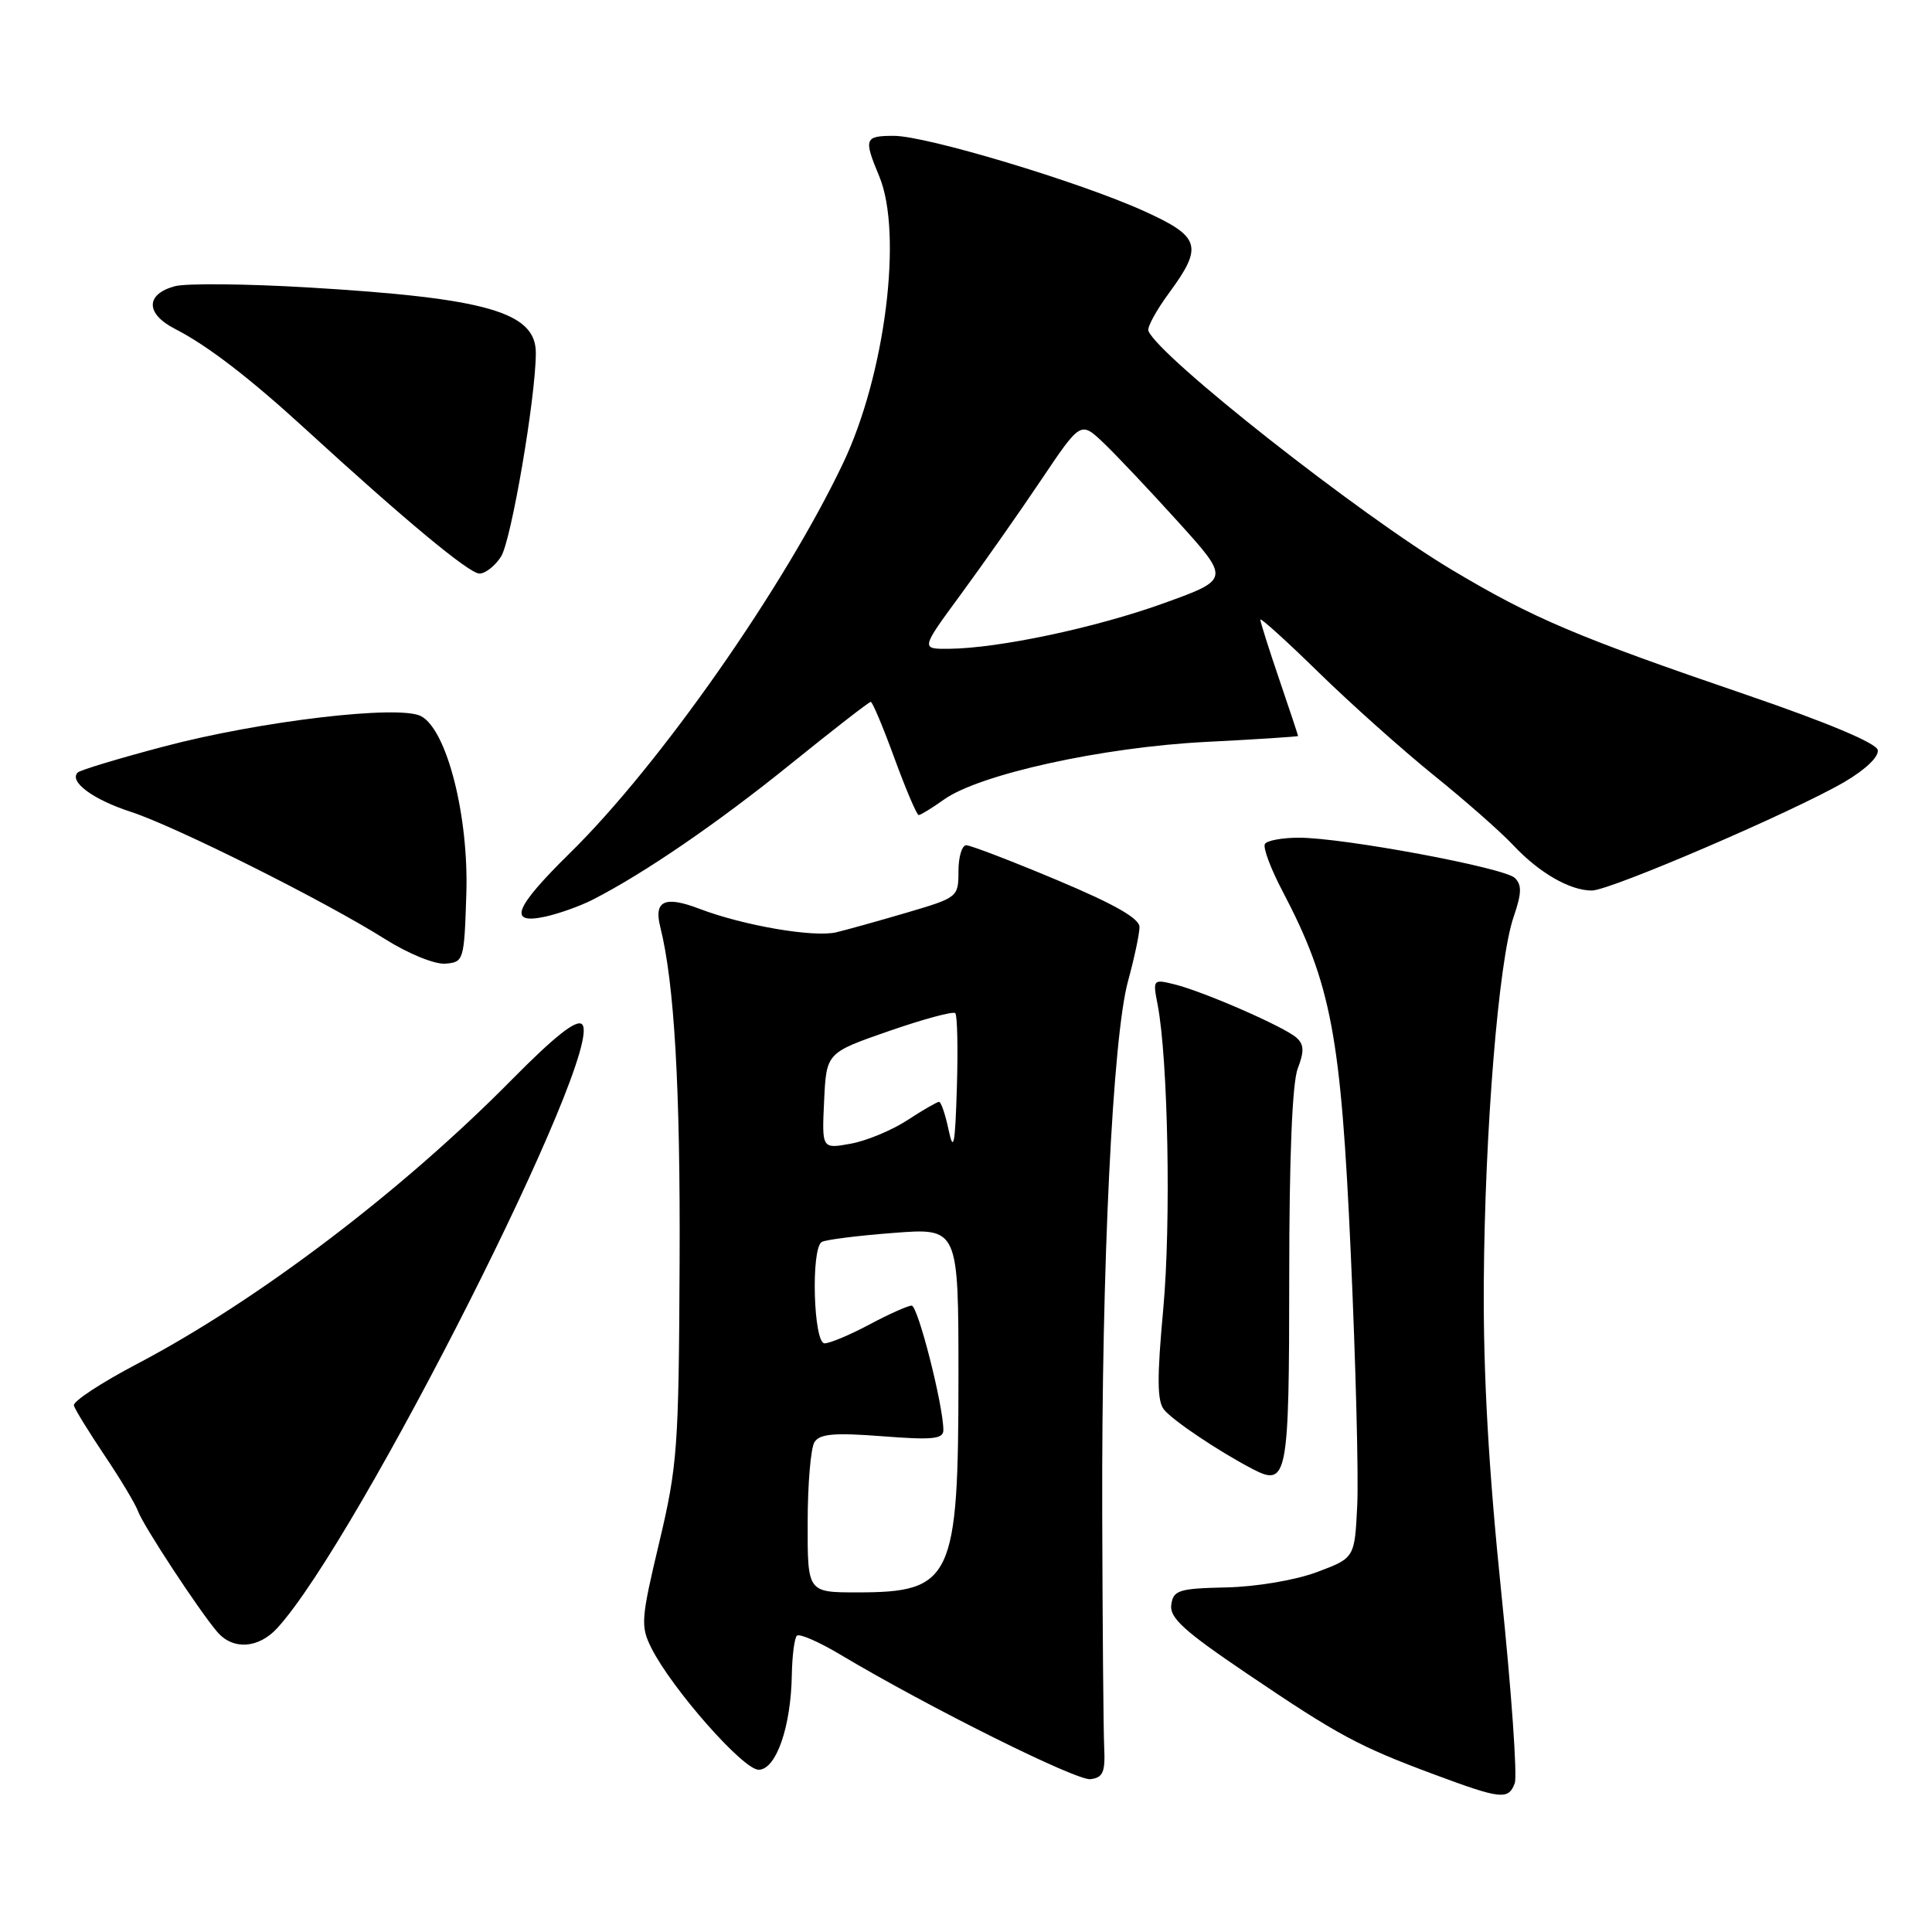 <?xml version="1.0" encoding="UTF-8" standalone="no"?>
<!DOCTYPE svg PUBLIC "-//W3C//DTD SVG 1.1//EN" "http://www.w3.org/Graphics/SVG/1.1/DTD/svg11.dtd" >
<svg xmlns="http://www.w3.org/2000/svg" xmlns:xlink="http://www.w3.org/1999/xlink" version="1.1" viewBox="0 0 256 256">
 <g >
 <path fill="currentColor"
d=" M 200.71 236.30 C 201.07 235.37 200.27 224.01 198.93 211.05 C 197.25 194.73 196.53 182.13 196.61 170.00 C 196.74 149.83 198.57 127.30 200.56 121.50 C 201.64 118.36 201.67 117.25 200.72 116.33 C 199.31 114.97 178.01 111.00 172.11 111.00 C 169.91 111.00 167.89 111.37 167.61 111.83 C 167.32 112.29 168.37 115.10 169.94 118.08 C 176.41 130.42 177.68 137.18 178.98 166.00 C 179.64 180.57 180.03 195.64 179.84 199.47 C 179.50 206.44 179.50 206.44 174.50 208.31 C 171.64 209.38 166.50 210.25 162.50 210.34 C 156.17 210.48 155.47 210.71 155.20 212.64 C 154.95 214.36 156.90 216.13 165.20 221.74 C 177.32 229.94 180.03 231.40 190.00 235.11 C 198.89 238.42 199.86 238.53 200.71 236.30 Z  M 146.31 231.50 C 146.21 229.30 146.09 215.35 146.05 200.50 C 145.96 167.79 147.43 137.46 149.47 130.00 C 150.30 126.97 150.98 123.76 150.99 122.85 C 151.00 121.70 147.72 119.83 140.03 116.60 C 134.00 114.07 128.60 112.00 128.03 112.00 C 127.46 112.00 127.00 113.56 127.00 115.46 C 127.00 118.86 126.90 118.94 120.25 120.90 C 116.54 121.99 112.30 123.18 110.83 123.53 C 107.86 124.25 98.52 122.65 92.68 120.42 C 88.10 118.67 86.62 119.34 87.48 122.79 C 89.36 130.26 90.16 144.14 90.05 167.50 C 89.94 191.78 89.77 194.22 87.35 204.39 C 84.93 214.56 84.86 215.48 86.32 218.39 C 89.05 223.80 98.47 234.50 100.52 234.50 C 102.83 234.50 104.81 228.84 104.92 221.92 C 104.97 219.40 105.26 217.07 105.59 216.74 C 105.91 216.42 108.50 217.54 111.34 219.24 C 123.09 226.25 142.64 235.98 144.50 235.75 C 146.16 235.54 146.47 234.82 146.31 231.50 Z  M 36.72 215.75 C 47.42 204.10 80.33 138.93 77.13 135.73 C 76.41 135.01 73.54 137.27 67.79 143.09 C 53.26 157.82 34.09 172.36 18.23 180.69 C 13.43 183.21 9.63 185.70 9.79 186.24 C 9.94 186.78 11.78 189.75 13.86 192.86 C 15.95 195.96 17.95 199.30 18.30 200.27 C 19.02 202.22 26.42 213.48 28.80 216.25 C 30.87 218.66 34.24 218.44 36.72 215.75 Z  M 170.83 169.20 C 170.83 153.28 171.23 143.46 171.96 141.58 C 172.83 139.31 172.79 138.39 171.79 137.50 C 170.19 136.06 159.50 131.39 155.62 130.43 C 152.78 129.73 152.74 129.78 153.39 133.11 C 154.78 140.34 155.18 162.05 154.14 173.42 C 153.29 182.64 153.32 185.68 154.26 186.81 C 155.49 188.29 161.48 192.30 165.95 194.64 C 170.59 197.06 170.82 195.84 170.83 169.20 Z  M 61.79 118.50 C 62.13 108.17 59.23 96.73 55.80 94.90 C 52.93 93.36 34.51 95.53 21.70 98.92 C 15.75 100.49 10.63 102.04 10.30 102.36 C 9.10 103.56 12.31 105.94 17.33 107.57 C 23.30 109.52 42.94 119.34 51.00 124.42 C 54.09 126.37 57.60 127.80 59.00 127.69 C 61.44 127.50 61.51 127.30 61.79 118.50 Z  M 78.50 119.23 C 85.30 115.77 95.09 109.06 104.73 101.27 C 110.36 96.72 115.15 93.00 115.38 93.00 C 115.61 93.00 117.03 96.38 118.53 100.50 C 120.04 104.62 121.48 108.00 121.73 108.00 C 121.98 108.00 123.49 107.08 125.07 105.95 C 129.78 102.59 146.07 99.01 159.75 98.31 C 166.49 97.97 172.00 97.61 172.00 97.52 C 172.00 97.43 170.88 94.04 169.50 90.00 C 168.12 85.96 167.00 82.40 167.00 82.10 C 167.00 81.80 170.49 84.95 174.75 89.12 C 179.01 93.28 185.88 99.41 190.00 102.74 C 194.12 106.06 198.85 110.22 200.50 111.98 C 203.95 115.66 208.01 118.00 210.93 118.00 C 213.35 118.00 237.74 107.51 244.42 103.60 C 247.20 101.97 248.99 100.25 248.81 99.38 C 248.62 98.46 242.13 95.74 231.50 92.10 C 208.95 84.39 203.20 81.96 192.42 75.53 C 180.15 68.21 153.52 47.24 152.17 43.84 C 151.98 43.37 153.22 41.11 154.92 38.80 C 159.46 32.62 159.07 31.36 151.59 27.97 C 143.08 24.11 122.76 18.00 118.44 18.00 C 114.55 18.00 114.42 18.36 116.50 23.35 C 119.65 30.89 117.30 49.63 111.73 61.34 C 103.94 77.74 87.42 101.34 75.58 112.97 C 68.12 120.31 67.24 122.54 72.25 121.46 C 74.04 121.07 76.85 120.07 78.50 119.23 Z  M 66.39 73.75 C 67.75 71.62 71.00 52.58 71.00 46.76 C 71.00 41.35 64.50 39.49 40.69 38.08 C 32.55 37.60 24.67 37.53 23.19 37.92 C 19.27 38.97 19.26 41.57 23.19 43.58 C 27.50 45.79 33.05 50.05 40.57 56.94 C 53.66 68.93 62.17 76.00 63.53 76.00 C 64.31 76.00 65.60 74.99 66.39 73.75 Z  M 107.02 201.75 C 107.02 196.66 107.43 191.87 107.92 191.09 C 108.62 189.99 110.53 189.82 116.91 190.31 C 123.57 190.83 125.00 190.68 125.00 189.50 C 125.00 186.25 121.63 173.00 120.80 173.00 C 120.31 173.00 117.80 174.12 115.21 175.50 C 112.63 176.88 109.95 178.00 109.26 178.00 C 107.79 178.00 107.43 165.47 108.88 164.57 C 109.36 164.27 113.64 163.73 118.38 163.37 C 127.00 162.70 127.00 162.70 127.00 182.38 C 127.00 209.25 126.18 211.00 113.57 211.00 C 107.00 211.00 107.00 211.00 107.02 201.75 Z  M 125.70 149.75 C 125.27 147.69 124.70 146.00 124.43 146.00 C 124.17 146.00 122.28 147.09 120.23 148.43 C 118.18 149.77 114.79 151.18 112.70 151.55 C 108.90 152.24 108.90 152.24 109.20 145.87 C 109.50 139.50 109.50 139.50 117.79 136.62 C 122.35 135.04 126.30 133.97 126.58 134.25 C 126.85 134.52 126.95 138.96 126.79 144.12 C 126.56 151.71 126.35 152.79 125.70 149.75 Z  M 127.32 78.75 C 130.25 74.76 135.02 67.97 137.92 63.65 C 143.19 55.81 143.19 55.81 146.19 58.65 C 147.84 60.22 152.29 64.93 156.09 69.13 C 162.99 76.76 162.99 76.76 154.21 79.93 C 145.16 83.19 132.36 85.90 125.74 85.97 C 121.99 86.00 121.99 86.00 127.32 78.75 Z "/>
</g>
</svg>